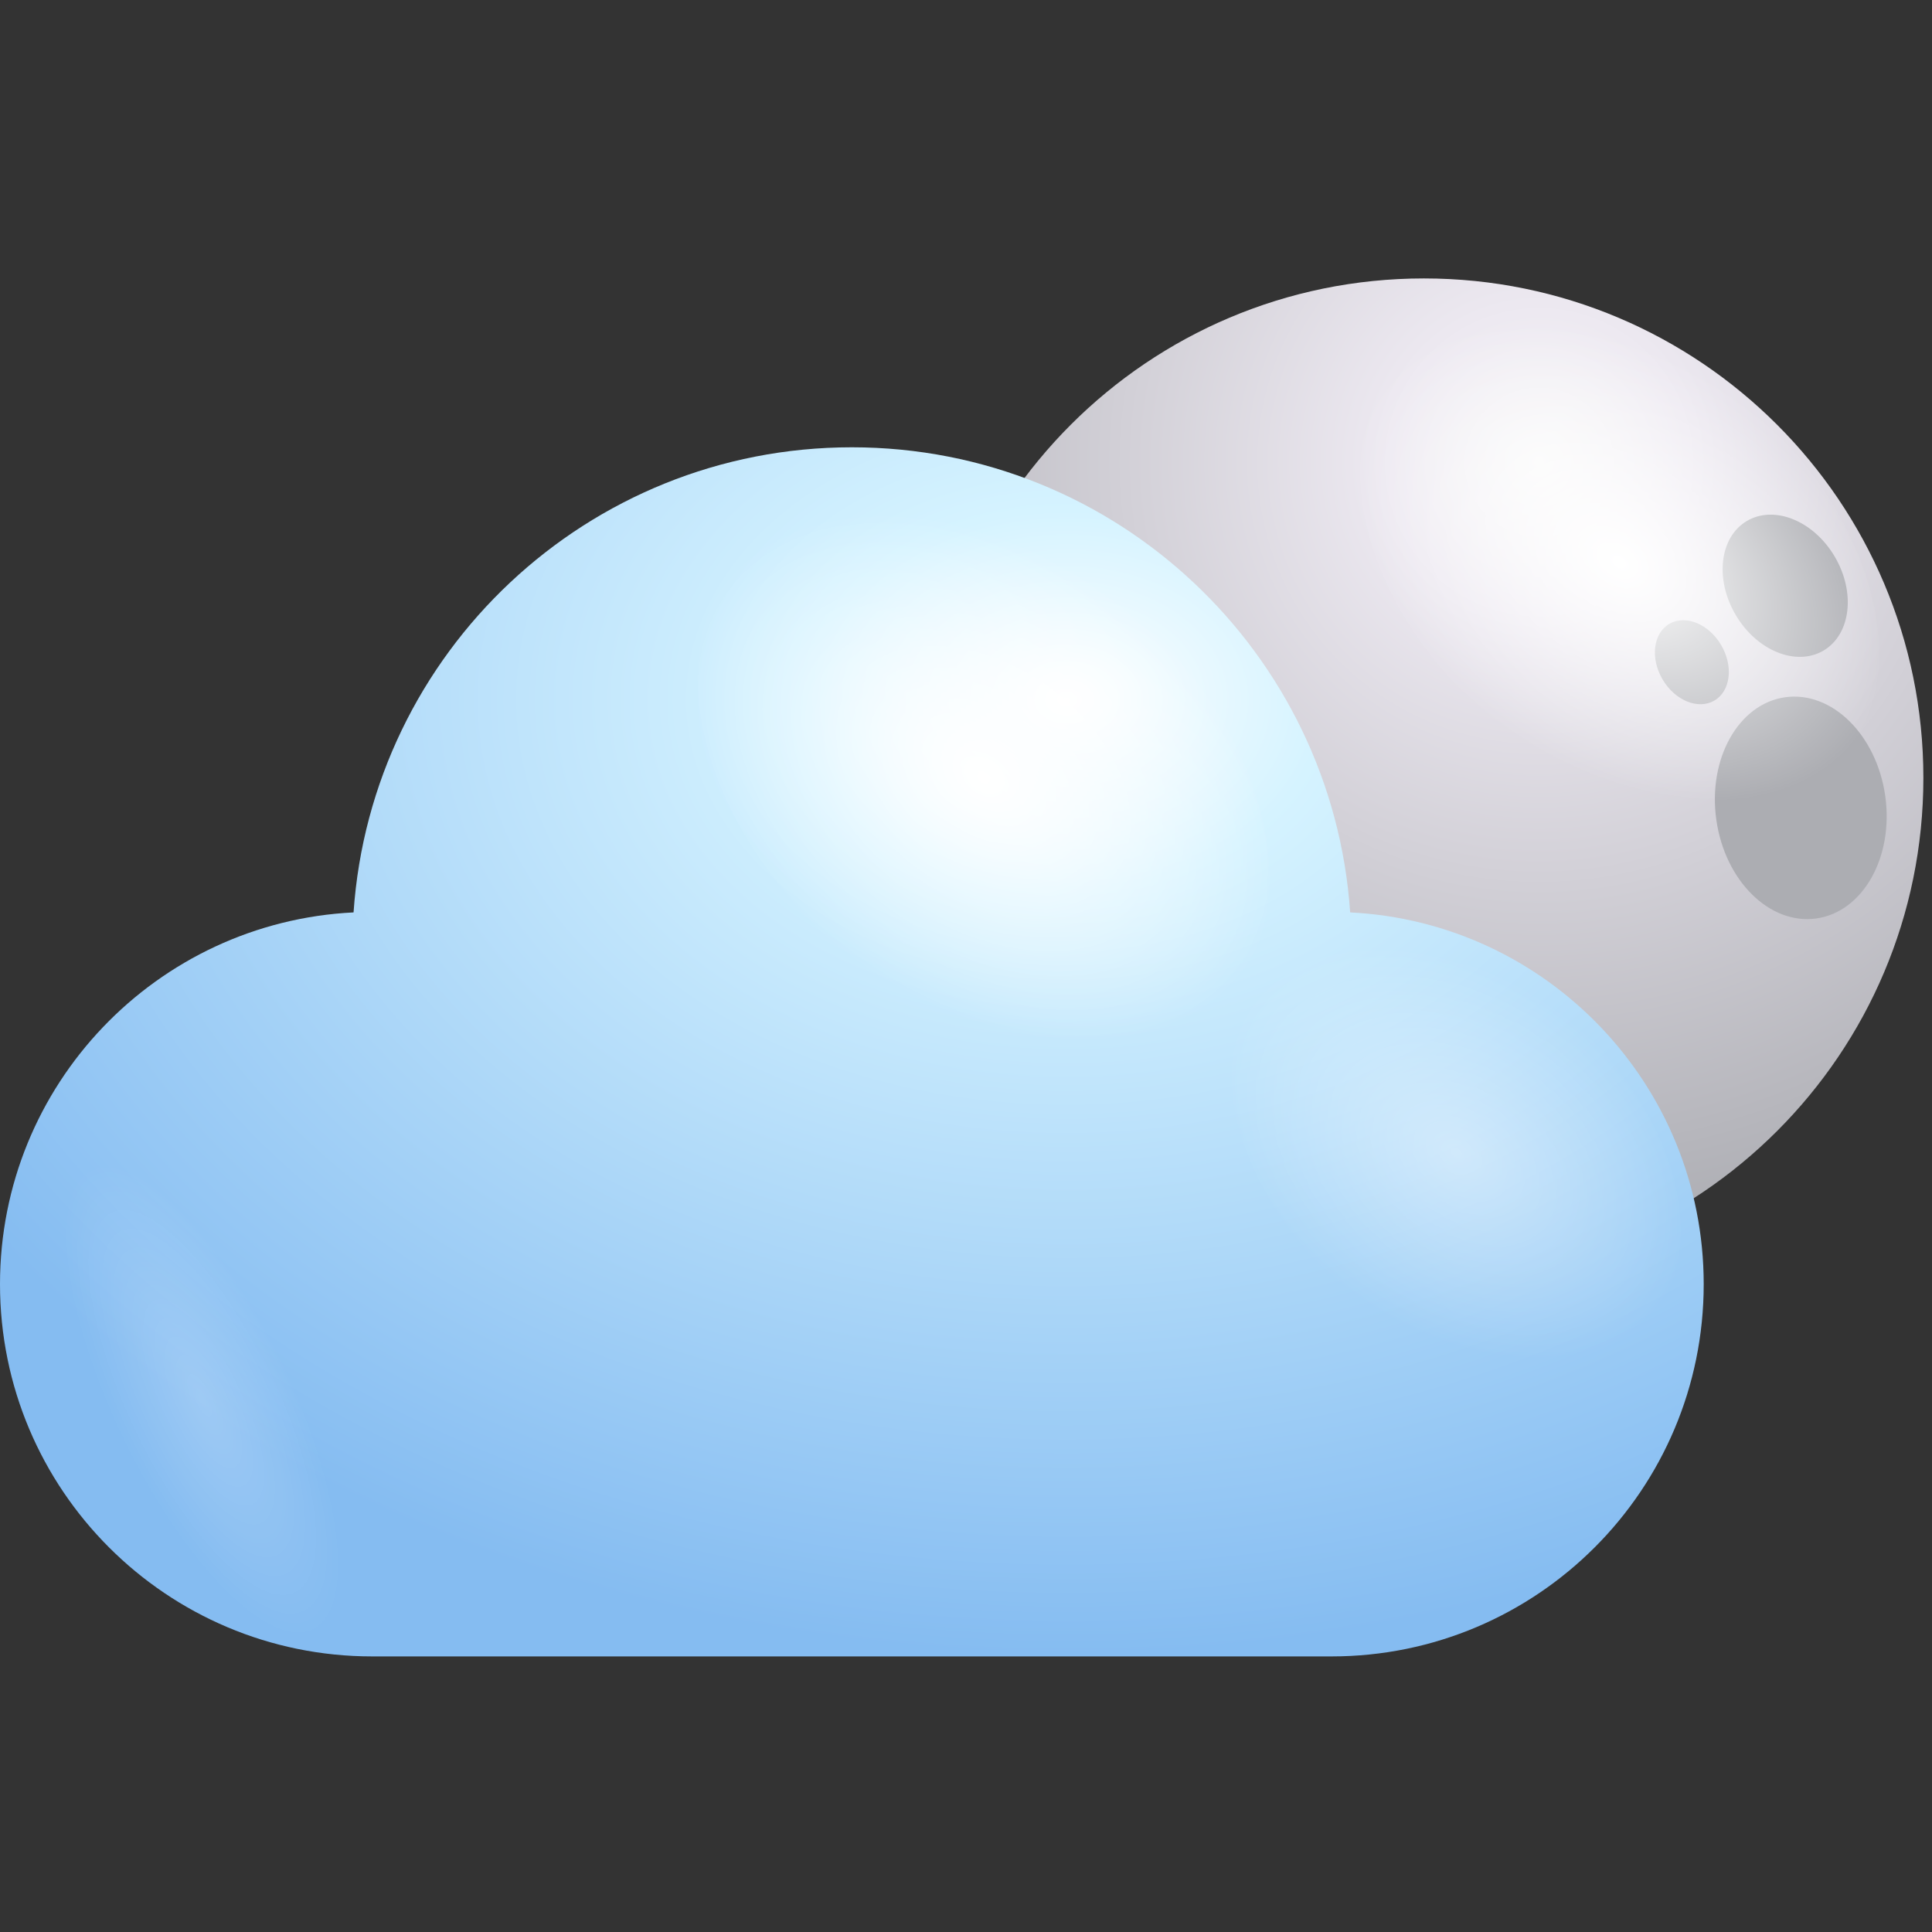<svg width="104" height="104" viewBox="0 0 104 104" fill="none" xmlns="http://www.w3.org/2000/svg">
<rect x="0" y="0" width="104" height="104" fill="#333333" stroke="none"/>
<path d="M49.766 41.873C49.766 56.721 61.803 68.757 76.651 68.757C91.499 68.757 103.536 56.721 103.536 41.873C103.536 27.026 91.499 14.988 76.651 14.988C61.803 14.988 49.766 27.026 49.766 41.873Z" fill="url(#paint0_radial_1012_28789)"/>
<path d="M57.866 46.631C60.392 46.403 62.197 43.537 61.899 40.228C61.603 36.921 59.314 34.423 56.786 34.651C54.262 34.878 52.455 37.744 52.753 41.051C53.05 44.358 55.34 46.856 57.866 46.631Z" fill="#ACADB2"/>
<path d="M55.676 49.034C54.161 49.83 53.78 52.082 54.82 54.062C55.861 56.043 57.93 57.004 59.445 56.21C60.957 55.417 61.339 53.164 60.299 51.185C59.259 49.203 57.188 48.241 55.676 49.034Z" fill="#ACADB2"/>
<path d="M61.671 46.645C60.777 47.116 60.551 48.445 61.165 49.615C61.779 50.785 63.003 51.353 63.897 50.884C64.789 50.415 65.015 49.085 64.403 47.914C63.789 46.745 62.566 46.178 61.671 46.645Z" fill="#ACADB2"/>
<path d="M101.483 42.846C101.018 39.557 98.607 37.18 96.094 37.533C93.584 37.887 91.925 40.841 92.39 44.13C92.853 47.418 95.266 49.796 97.776 49.441C100.287 49.086 101.948 46.133 101.483 42.846Z" fill="#ACADB2"/>
<path d="M98.162 35.02C99.631 34.149 99.9 31.882 98.76 29.956C97.622 28.03 95.506 27.175 94.035 28.044C92.564 28.912 92.296 31.181 93.435 33.106C94.573 35.034 96.689 35.889 98.162 35.02Z" fill="#ACADB2"/>
<path d="M92.646 34.717C91.973 33.579 90.725 33.074 89.853 33.587C88.986 34.101 88.827 35.44 89.499 36.578C90.172 37.718 91.423 38.221 92.292 37.708C93.161 37.194 93.32 35.854 92.646 34.717Z" fill="#ACADB2"/>
<path d="M80.749 39.108C73.903 33.55 71.225 25.095 74.777 20.215C78.327 15.334 86.758 15.88 93.609 21.433C100.454 26.987 103.125 35.448 99.577 40.324C96.021 45.211 87.594 44.66 80.749 39.108Z" fill="url(#paint1_radial_1012_28789)"/>
<path opacity="0.4" d="M52.888 47.815C53.796 44.841 58.405 46.074 63.192 50.569C67.976 55.063 71.118 61.115 70.214 64.09C69.31 67.061 64.699 65.832 59.911 61.338C55.129 56.843 51.986 50.786 52.888 47.815Z" fill="url(#paint2_radial_1012_28789)"/>
<path d="M72.68 49.115C71.723 35.129 60.084 24.078 45.855 24.078C31.626 24.078 19.987 35.13 19.032 49.115C8.432 49.64 0 58.397 0 69.127C0 80.194 8.971 89.165 20.036 89.165H71.675C82.74 89.165 91.711 80.194 91.711 69.127C91.71 58.397 83.279 49.64 72.68 49.115Z" fill="url(#paint3_radial_1012_28789)"/>
<path d="M45.857 51.608C38.314 45.488 35.367 36.171 39.278 30.795C43.191 25.418 52.477 26.022 60.024 32.137C67.564 38.255 70.508 47.576 66.6 52.951C62.684 58.329 53.398 57.724 45.857 51.608Z" fill="url(#paint4_radial_1012_28789)"/>
<path opacity="0.4" d="M72.822 69.694C66.893 64.885 64.579 57.563 67.651 53.337C70.726 49.111 78.024 49.587 83.954 54.392C89.881 59.201 92.193 66.527 89.122 70.749C86.046 74.975 78.747 74.501 72.822 69.694Z" fill="url(#paint5_radial_1012_28789)"/>
<path opacity="0.2" d="M14.326 70.366C9.951 63.542 4.871 60.258 2.967 63.025C1.071 65.788 3.075 73.567 7.447 80.393C11.825 87.217 16.908 90.503 18.806 87.736C20.702 84.962 18.699 77.193 14.326 70.366Z" fill="url(#paint6_radial_1012_28789)"/>
<defs>
<radialGradient id="paint0_radial_1012_28789" cx="0" cy="0" r="1" gradientUnits="userSpaceOnUse" gradientTransform="translate(82.8 25.016) rotate(180) scale(51.037 51.037)">
<stop stop-color="#F8F8F8"/>
<stop offset="0.156" stop-color="#EDE9F1"/>
<stop offset="1" stop-color="#9B9DA2"/>
</radialGradient>
<radialGradient id="paint1_radial_1012_28789" cx="0" cy="0" r="1" gradientUnits="userSpaceOnUse" gradientTransform="translate(87.177 30.269) rotate(126.034) scale(10.929 15.943)">
<stop stop-color="white"/>
<stop offset="1" stop-color="white" stop-opacity="0"/>
</radialGradient>
<radialGradient id="paint2_radial_1012_28789" cx="0" cy="0" r="1" gradientUnits="userSpaceOnUse" gradientTransform="translate(61.551 55.953) rotate(-136.79) scale(11.885 5.048)">
<stop stop-color="white"/>
<stop offset="1" stop-color="white" stop-opacity="0"/>
</radialGradient>
<radialGradient id="paint3_radial_1012_28789" cx="0" cy="0" r="1" gradientUnits="userSpaceOnUse" gradientTransform="translate(57.419 37.792) rotate(180) scale(69.954 51.101)">
<stop stop-color="white"/>
<stop offset="0.198" stop-color="#D5F3FF"/>
<stop offset="1" stop-color="#85BCF1"/>
</radialGradient>
<radialGradient id="paint4_radial_1012_28789" cx="0" cy="0" r="1" gradientUnits="userSpaceOnUse" gradientTransform="translate(52.939 41.871) rotate(126.034) scale(12.04 17.564)">
<stop stop-color="white"/>
<stop offset="1" stop-color="white" stop-opacity="0"/>
</radialGradient>
<radialGradient id="paint5_radial_1012_28789" cx="0" cy="0" r="1" gradientUnits="userSpaceOnUse" gradientTransform="translate(78.387 62.042) rotate(126.034) scale(9.461 13.803)">
<stop stop-color="white"/>
<stop offset="1" stop-color="white" stop-opacity="0"/>
</radialGradient>
<radialGradient id="paint6_radial_1012_28789" cx="0" cy="0" r="1" gradientUnits="userSpaceOnUse" gradientTransform="translate(10.887 75.365) rotate(-25.709) scale(4.85 14.118)">
<stop stop-color="white"/>
<stop offset="1" stop-color="white" stop-opacity="0"/>
</radialGradient>
</defs>
</svg>
